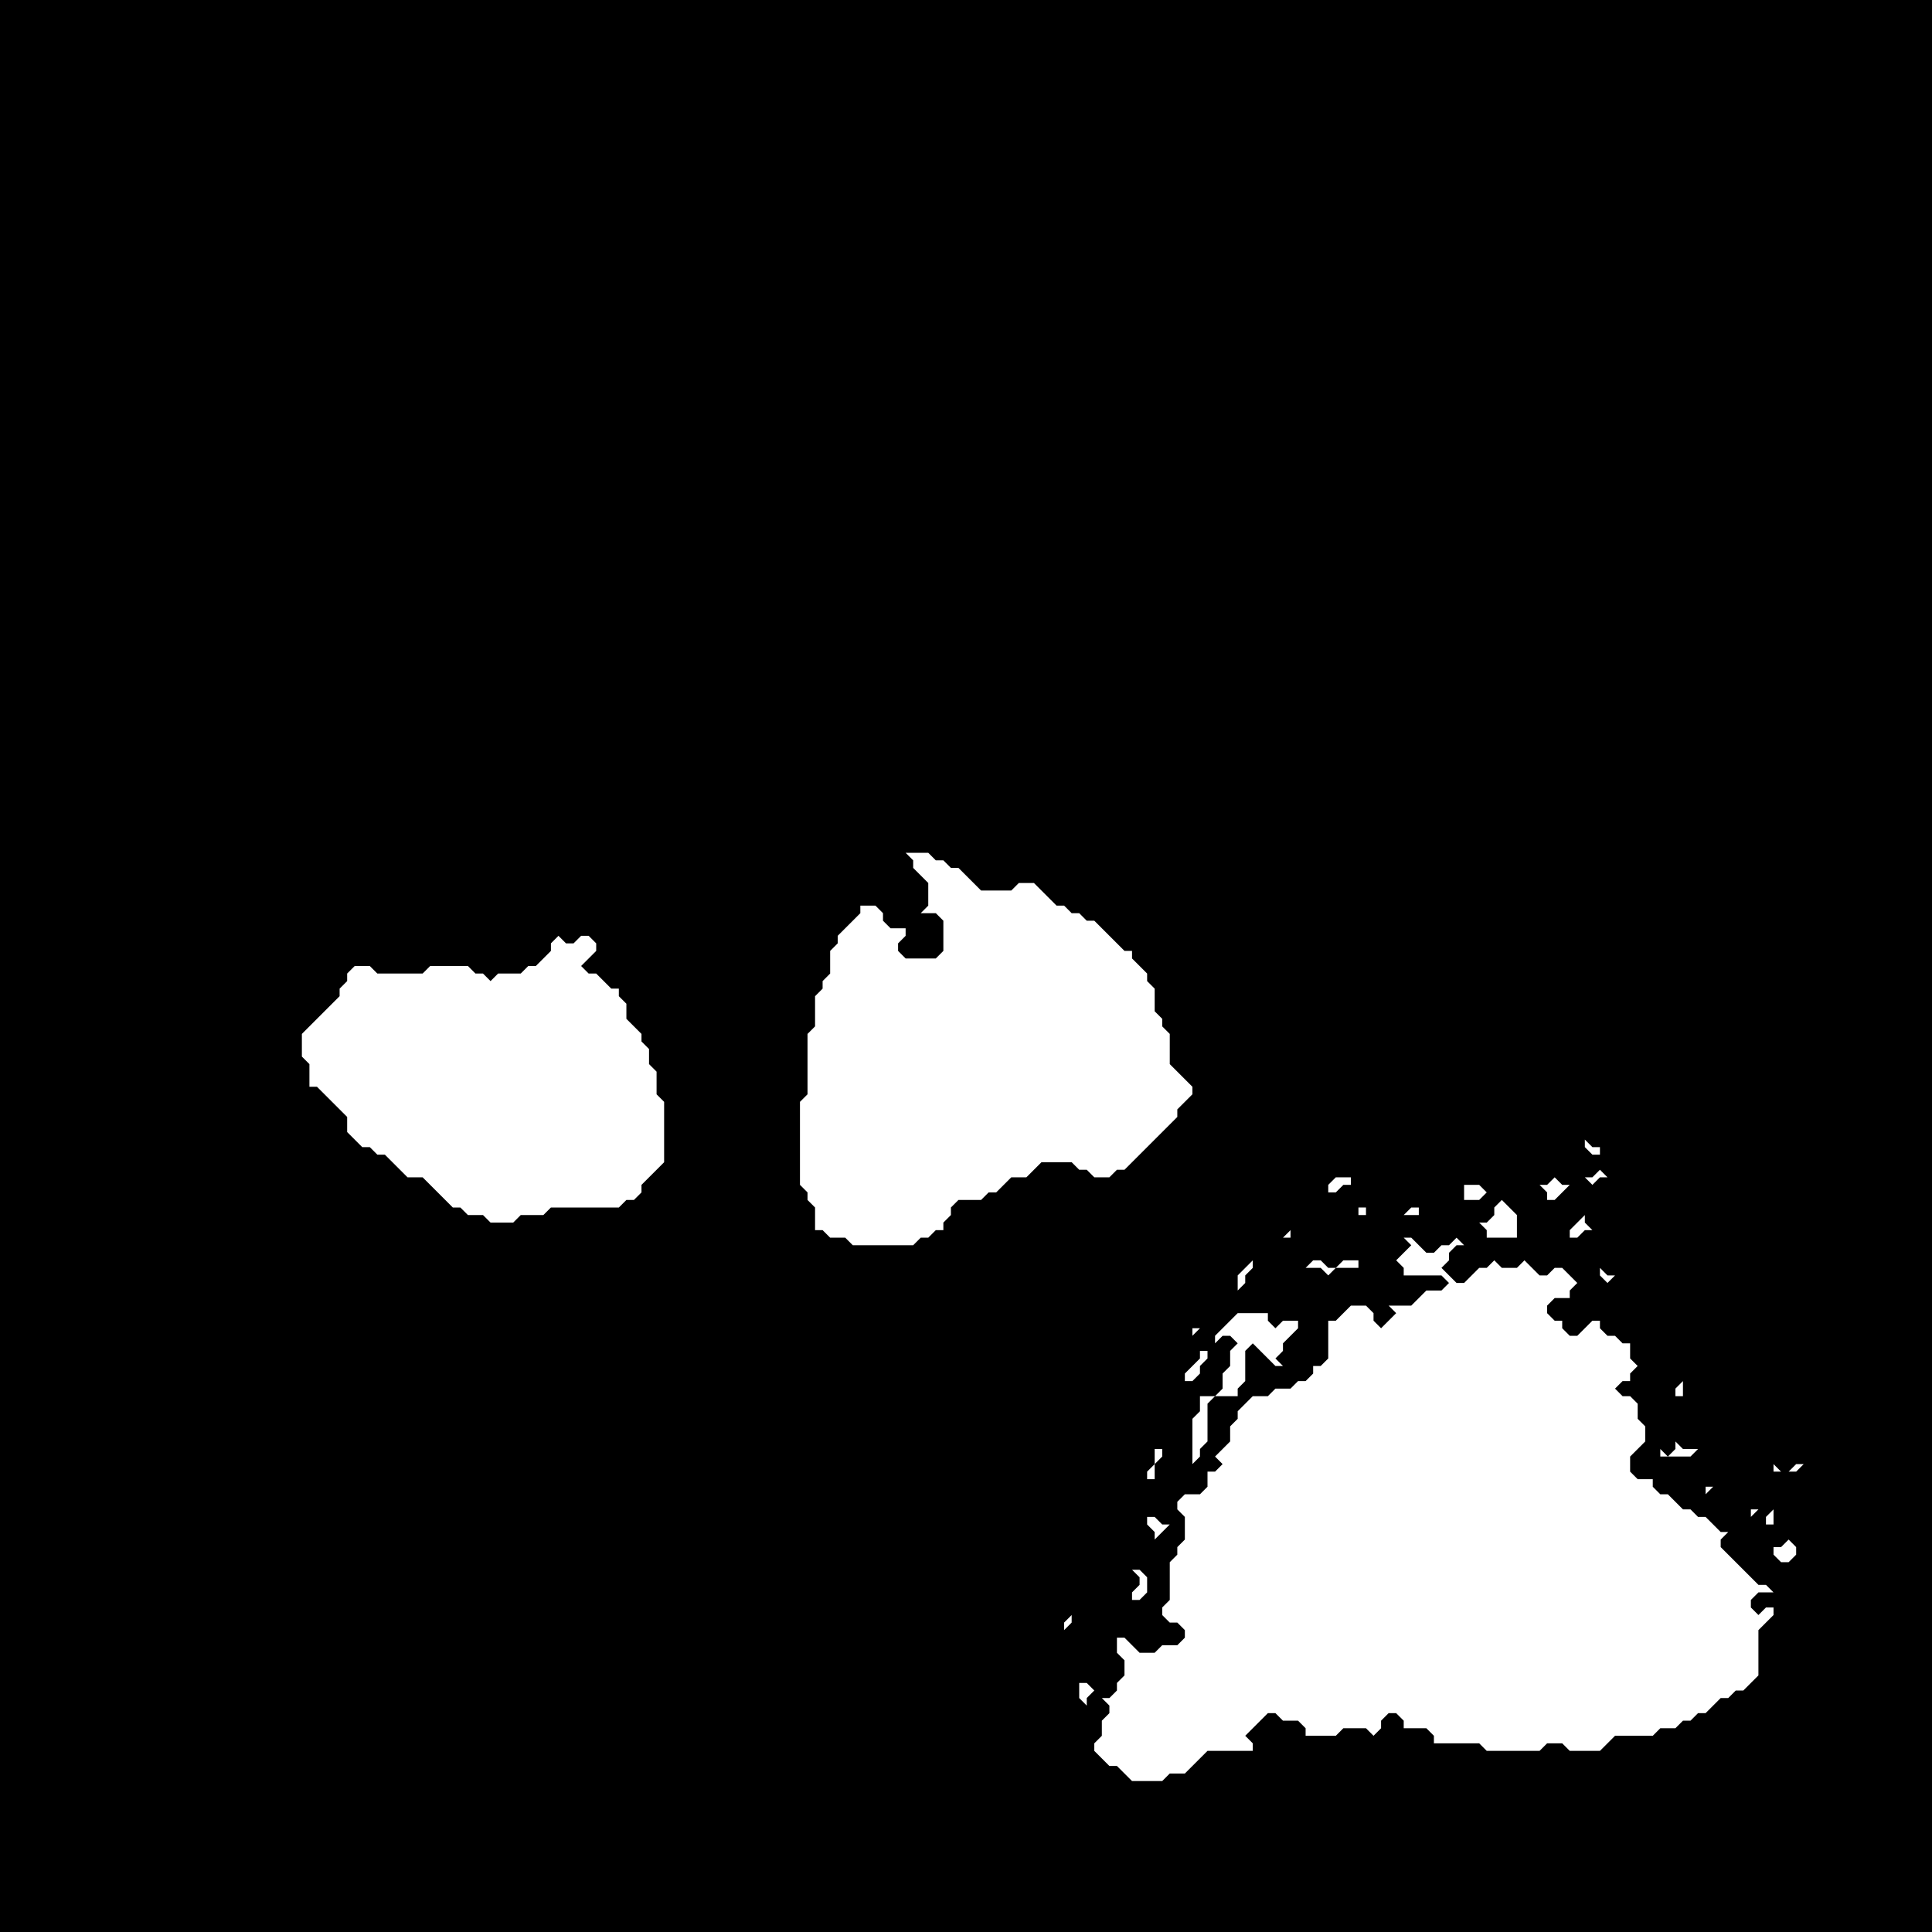 <?xml version="1.0" encoding="utf-8" ?>
<svg baseProfile="tiny" height="256" version="1.2" width="256" xmlns="http://www.w3.org/2000/svg" xmlns:ev="http://www.w3.org/2001/xml-events" xmlns:xlink="http://www.w3.org/1999/xlink"><defs /><rect fill="black" height="256" width="256" x="0" y="0" /><polygon fill="white" points="143,230" /><polygon fill="white" points="146,214 145,215" /><polygon fill="white" points="142,213 142,214 141,215 141,216 142,215" /><polygon fill="white" points="150,208 151,209 151,210 150,211 150,212 151,212 152,211 152,209 151,208" /><polygon fill="white" points="144,207" /><polygon fill="white" points="237,204 236,205 235,205 235,206 236,207 237,207 238,206 238,205" /><polygon fill="white" points="147,203" /><polygon fill="white" points="152,201 152,202 153,203 153,204 155,202 154,202 153,201" /><polygon fill="white" points="232,200 232,201 233,200 234,201 234,202 235,202 235,200 234,201 233,200" /><polygon fill="white" points="149,200 149,201" /><polygon fill="white" points="226,197 226,198 227,197" /><polygon fill="white" points="148,196" /><polygon fill="white" points="235,194 235,195 238,195 239,194 240,194 238,194 237,195 236,195" /><polygon fill="white" points="234,192" /><polygon fill="white" points="153,192 153,194 152,195 152,196 153,196 153,194 154,193 154,192" /><polygon fill="white" points="232,191 231,192 229,192 231,192" /><polygon fill="white" points="220,191 220,193 219,194 220,193 224,193 225,192 223,192 222,191 222,192 221,193 220,192" /><polygon fill="white" points="227,188 227,189" /><polygon fill="white" points="229,184 230,184" /><polygon fill="white" points="223,183 222,184 222,185 223,185" /><polygon fill="white" points="226,181 226,182 227,183 226,182" /><polygon fill="white" points="224,179" /><polygon fill="white" points="158,176 158,177 159,176" /><polygon fill="white" points="178,170" /><polygon fill="white" points="212,168 212,169 213,170 214,169 213,169" /><polygon fill="white" points="217,167 219,169" /><polygon fill="white" points="174,167 173,168 175,168 176,169 177,168 180,168 180,167 178,167 177,168 176,168 175,167" /><polygon fill="white" points="166,167 164,169 164,171 165,170 165,169 166,168 167,169 167,172 167,169 166,168" /><polygon fill="white" points="216,165" /><polygon fill="white" points="214,164" /><polygon fill="white" points="171,163 170,164 171,164" /><polygon fill="white" points="212,161 213,162" /><polygon fill="white" points="210,161 208,163 208,164 209,164 210,163 211,163 210,162" /><polygon fill="white" points="187,160 186,161 188,161 188,160" /><polygon fill="white" points="180,160 180,161 181,161 181,160" /><polygon fill="white" points="199,159 198,160 198,161 197,162 195,162 196,162 197,163 197,164 196,165 194,165 193,164 192,165 191,165 190,164 190,163 190,164 191,165 190,166 189,166 187,164 186,164 187,165 185,167 186,168 186,169 191,169 192,170 191,171 189,171 187,173 184,173 185,174 183,176 182,175 182,174 181,173 179,173 177,175 176,175 175,174 175,173 176,172 175,171 176,172 175,173 175,174 176,175 176,180 175,181 174,181 174,182 173,183 172,183 171,184 169,184 168,185 166,185 165,186 164,185 164,184 165,183 165,179 166,178 169,181 171,181 170,181 169,180 170,179 170,178 172,176 173,177 172,176 172,175 173,174 172,175 170,175 169,176 168,175 168,174 169,173 170,173 169,173 168,174 164,174 161,177 161,178 160,179 159,179 159,180 157,182 157,183 158,183 159,182 159,181 160,180 160,179 162,177 163,177 164,178 163,179 163,181 162,182 162,184 161,185 159,185 159,187 158,188 158,194 159,193 159,192 160,191 160,186 161,185 164,185 165,186 164,187 164,188 163,189 163,191 161,193 162,194 161,195 160,195 160,197 159,198 157,198 156,199 156,200 157,201 157,204 156,205 156,206 155,207 155,212 154,213 154,214 155,215 154,216 155,215 156,215 157,216 157,217 156,218 154,218 153,219 151,219 149,217 148,217 148,219 149,220 149,222 148,223 148,224 147,225 146,225 144,223 143,223 143,225 144,226 144,225 145,224 147,226 147,227 146,228 146,230 145,231 145,232 147,234 148,234 150,236 154,236 155,235 157,235 160,232 166,232 166,231 165,230 168,227 169,227 170,228 172,228 173,229 173,230 177,230 178,229 181,229 182,230 183,229 183,228 184,227 185,227 186,228 186,229 189,229 190,230 190,231 196,231 197,232 204,232 205,231 207,231 208,232 212,232 214,230 219,230 220,229 222,229 223,228 224,228 225,227 226,227 228,225 229,225 230,224 231,224 233,222 233,216 235,214 235,213 234,213 233,214 232,213 232,212 233,211 235,211 234,210 233,210 228,205 228,204 229,203 228,203 226,201 225,201 224,200 223,200 221,198 220,198 219,197 219,196 217,196 216,195 216,193 218,191 218,189 217,188 217,186 216,185 215,185 214,184 215,183 216,183 216,182 217,181 216,180 216,178 215,178 214,177 213,177 212,176 212,175 211,175 209,177 208,177 207,176 207,175 206,175 205,174 205,173 206,172 208,172 208,171 209,170 207,168 206,168 205,169 204,169 202,167 201,168 199,168 198,167 197,168 196,168 194,170 193,170 191,168 192,167 192,166 193,165 196,165 197,164 201,164 201,161" /><polygon fill="white" points="194,157 194,159 196,159 197,158 196,157" /><polygon fill="white" points="188,157" /><polygon fill="white" points="206,156 205,157 204,157 205,158 205,159 206,159 208,157 207,157" /><polygon fill="white" points="177,156 176,157 176,158 177,158 178,157 179,157 179,156" /><polygon fill="white" points="212,155 211,156 210,156 211,157 212,156 213,156" /><polygon fill="white" points="210,151 210,152 211,153 212,153 212,152 211,152" /><polygon fill="white" points="183,149" /><polygon fill="white" points="74,124 73,125 73,126 71,128 70,128 69,129 66,129 65,130 64,129 63,129 62,128 57,128 56,129 50,129 49,128 47,128 46,129 46,130 45,131 45,132 40,137 40,140 41,141 41,144 42,144 46,148 46,150 48,152 49,152 50,153 51,153 54,156 56,156 60,160 61,160 62,161 64,161 65,162 68,162 69,161 72,161 73,160 82,160 83,159 84,159 85,158 85,157 88,154 88,146 87,145 87,142 86,141 86,139 85,138 85,137 83,135 83,133 82,132 82,131 81,131 79,129 78,129 77,128 79,126 79,125 78,124 77,124 76,125 75,125" /><polygon fill="white" points="115,118" /><polygon fill="white" points="120,113 121,114 121,115 123,117 123,120 122,121 124,121 125,122 125,126 124,127 120,127 119,126 119,125 120,124 120,123 118,123 117,122 117,121 116,120 114,120 114,121 111,124 111,125 110,126 110,129 109,130 109,131 108,132 108,136 107,137 107,145 106,146 106,157 107,158 107,159 108,160 108,163 109,163 110,164 112,164 113,165 121,165 122,164 123,164 124,163 125,163 125,162 126,161 126,160 127,159 130,159 131,158 132,158 134,156 136,156 138,154 142,154 143,155 144,155 145,156 147,156 148,155 149,155 156,148 156,147 158,145 158,144 155,141 155,137 154,136 154,135 153,134 153,131 152,130 152,129 150,127 150,126 149,126 145,122 144,122 143,121 142,121 141,120 140,120 137,117 135,117 134,118 130,118 127,115 126,115 125,114 124,114 123,113" /></svg>